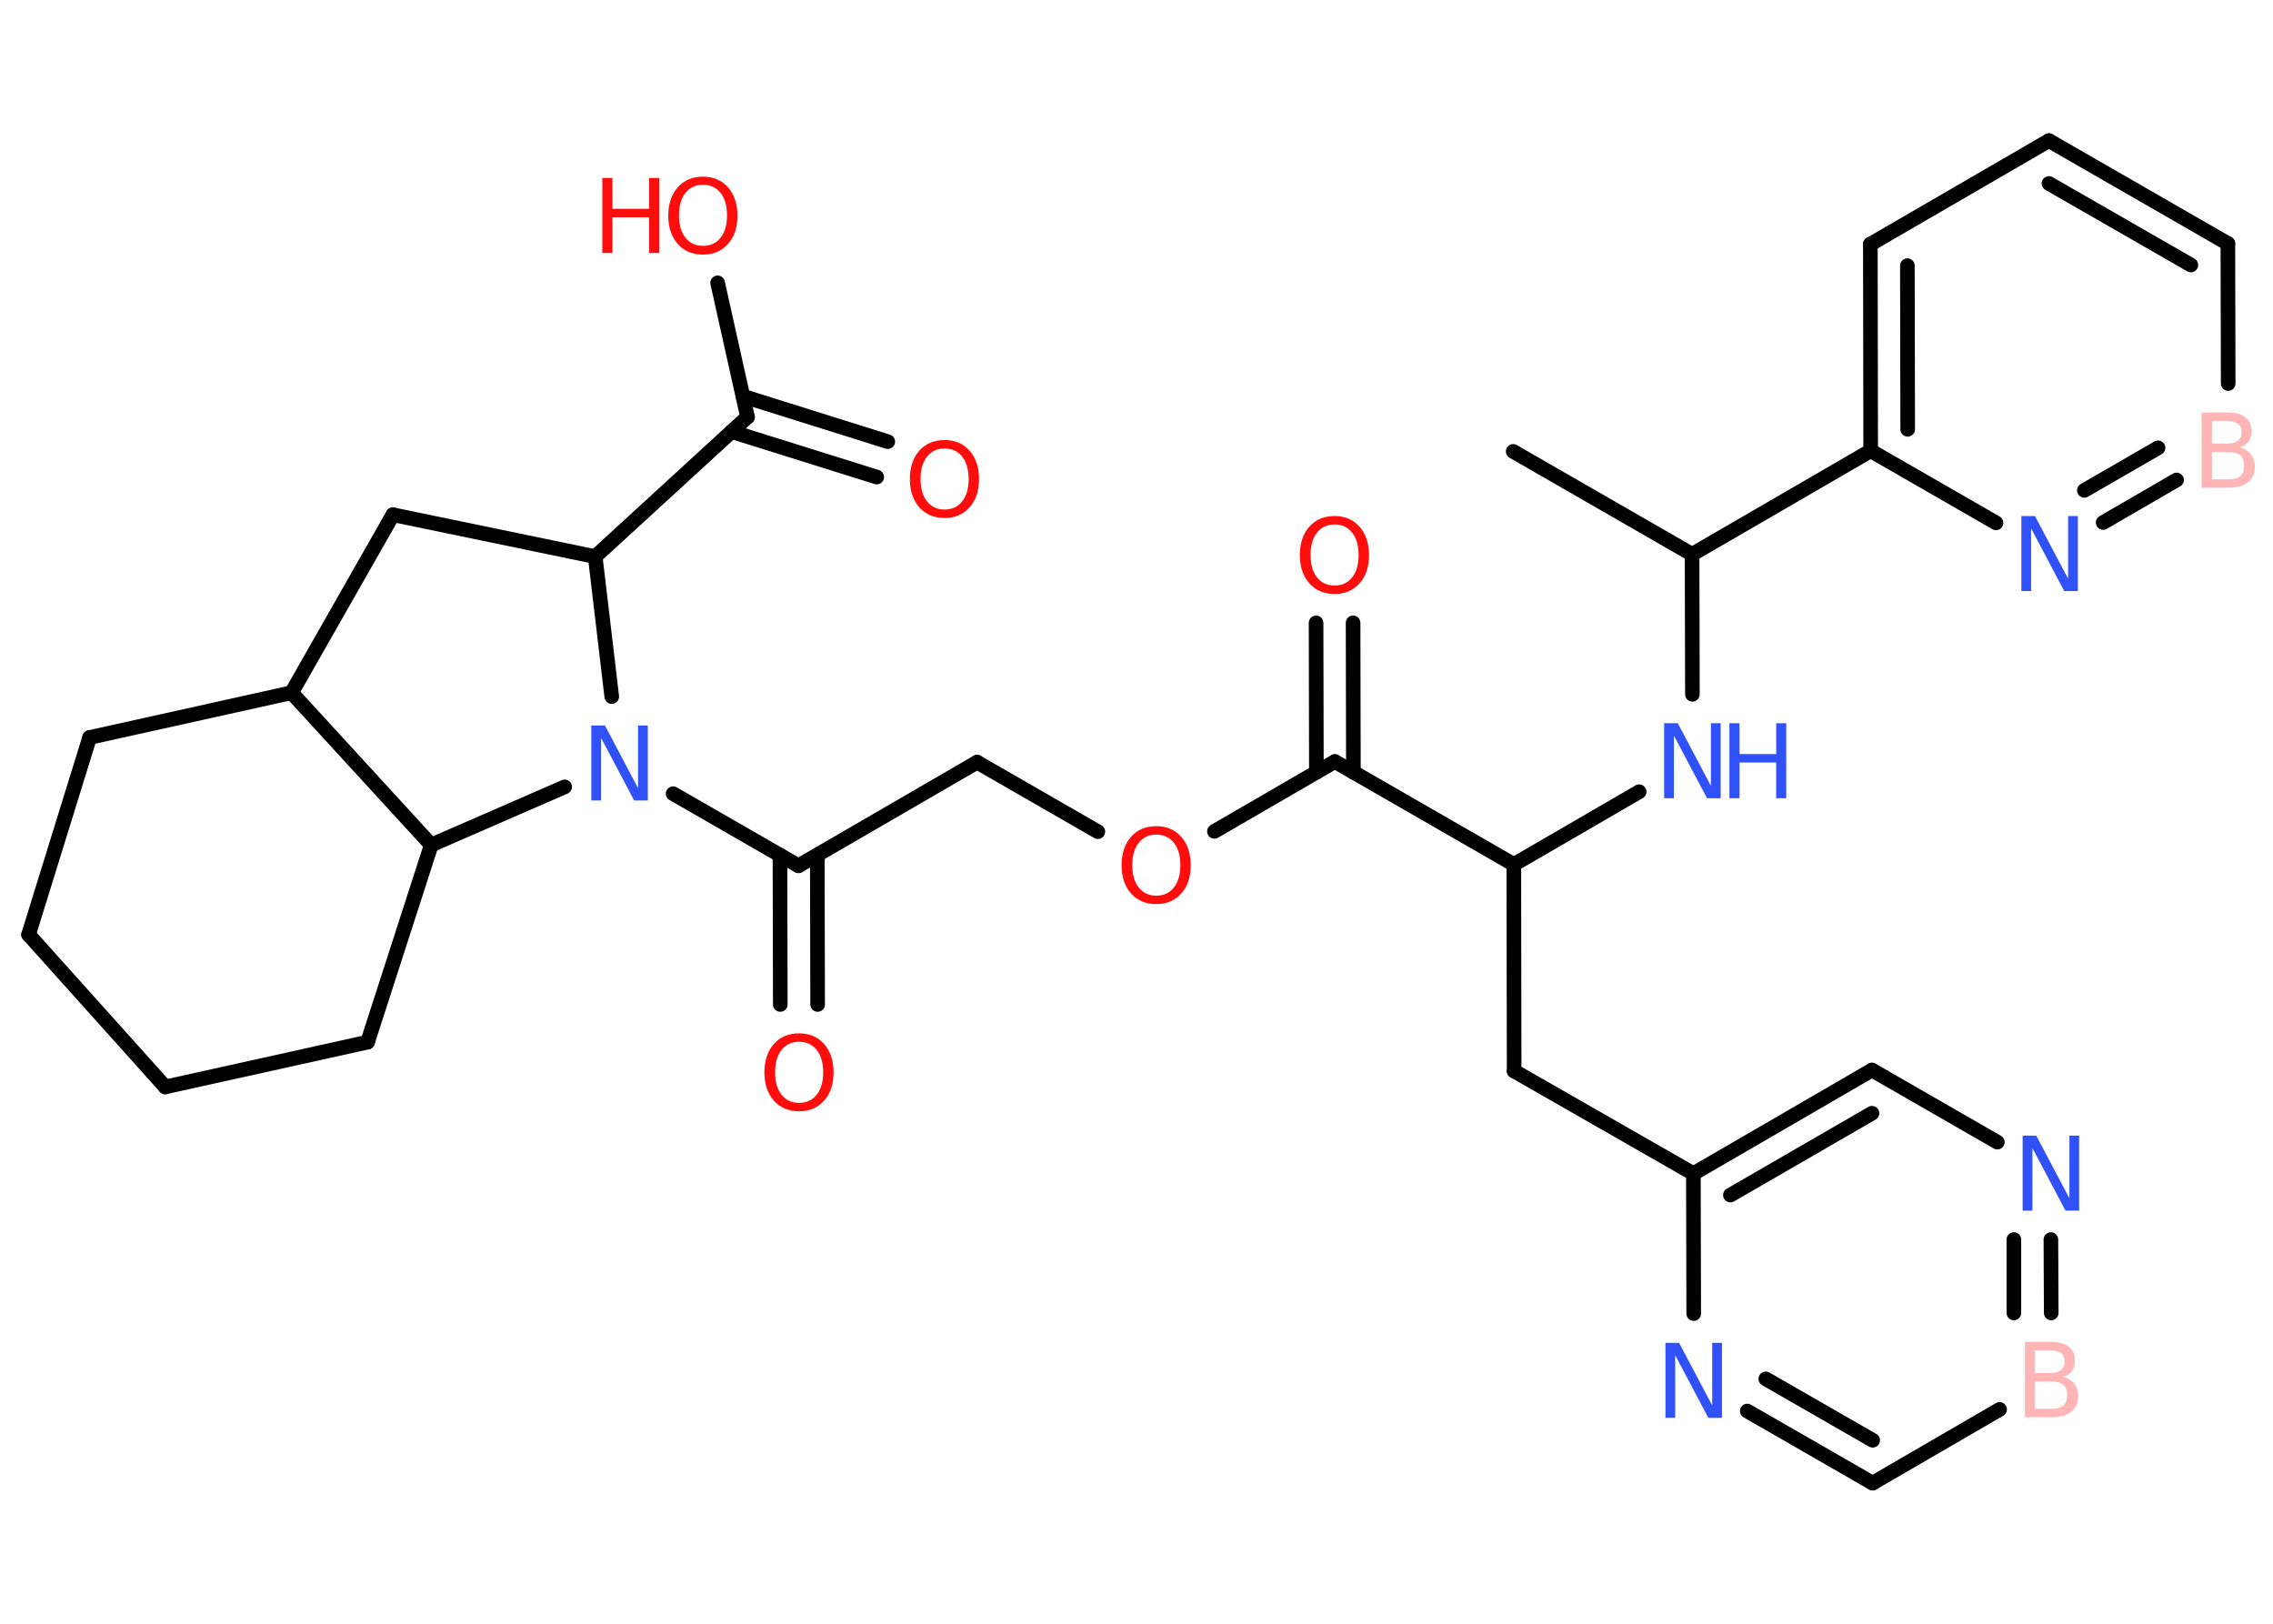<?xml version='1.0' encoding='UTF-8'?>
<!DOCTYPE svg PUBLIC "-//W3C//DTD SVG 1.1//EN" "http://www.w3.org/Graphics/SVG/1.1/DTD/svg11.dtd">
<svg version='1.2' xmlns='http://www.w3.org/2000/svg' xmlns:xlink='http://www.w3.org/1999/xlink' width='70.0mm' height='50.0mm' viewBox='0 0 70.0 50.0'>
  <desc>Generated by the Chemistry Development Kit (http://github.com/cdk)</desc>
  <g stroke-linecap='round' stroke-linejoin='round' stroke='#000000' stroke-width='.45' fill='#FF0D0D'>
    <rect x='.0' y='.0' width='70.0' height='50.0' fill='#FFFFFF' stroke='none'/>
    <g id='mol1' class='mol'>
      <line id='mol1bnd1' class='bond' x1='46.6' y1='13.9' x2='52.11' y2='17.07'/>
      <line id='mol1bnd2' class='bond' x1='52.11' y1='17.07' x2='52.12' y2='21.38'/>
      <line id='mol1bnd3' class='bond' x1='50.48' y1='24.38' x2='46.62' y2='26.62'/>
      <line id='mol1bnd4' class='bond' x1='46.62' y1='26.62' x2='46.63' y2='32.98'/>
      <line id='mol1bnd5' class='bond' x1='46.63' y1='32.98' x2='52.15' y2='36.14'/>
      <g id='mol1bnd6' class='bond'>
        <line x1='57.65' y1='32.95' x2='52.15' y2='36.14'/>
        <line x1='57.65' y1='34.28' x2='53.29' y2='36.8'/>
      </g>
      <line id='mol1bnd7' class='bond' x1='57.65' y1='32.95' x2='61.51' y2='35.17'/>
      <g id='mol1bnd8' class='bond'>
        <line x1='63.17' y1='40.43' x2='63.16' y2='38.17'/>
        <line x1='62.02' y1='40.43' x2='62.02' y2='38.17'/>
      </g>
      <line id='mol1bnd9' class='bond' x1='61.58' y1='43.4' x2='57.67' y2='45.67'/>
      <g id='mol1bnd10' class='bond'>
        <line x1='53.81' y1='43.45' x2='57.67' y2='45.67'/>
        <line x1='54.38' y1='42.46' x2='57.67' y2='44.35'/>
      </g>
      <line id='mol1bnd11' class='bond' x1='52.15' y1='36.14' x2='52.16' y2='40.45'/>
      <line id='mol1bnd12' class='bond' x1='46.62' y1='26.62' x2='41.11' y2='23.45'/>
      <g id='mol1bnd13' class='bond'>
        <line x1='40.54' y1='23.78' x2='40.53' y2='19.18'/>
        <line x1='41.68' y1='23.78' x2='41.67' y2='19.18'/>
      </g>
      <line id='mol1bnd14' class='bond' x1='41.11' y1='23.45' x2='37.4' y2='25.6'/>
      <line id='mol1bnd15' class='bond' x1='33.81' y1='25.61' x2='30.09' y2='23.47'/>
      <line id='mol1bnd16' class='bond' x1='30.09' y1='23.47' x2='24.59' y2='26.66'/>
      <g id='mol1bnd17' class='bond'>
        <line x1='25.17' y1='26.33' x2='25.18' y2='30.93'/>
        <line x1='24.02' y1='26.33' x2='24.03' y2='30.93'/>
      </g>
      <line id='mol1bnd18' class='bond' x1='24.59' y1='26.66' x2='20.73' y2='24.44'/>
      <line id='mol1bnd19' class='bond' x1='18.84' y1='21.45' x2='18.33' y2='17.14'/>
      <line id='mol1bnd20' class='bond' x1='18.33' y1='17.14' x2='23.02' y2='12.84'/>
      <g id='mol1bnd21' class='bond'>
        <line x1='22.88' y1='12.2' x2='27.34' y2='13.6'/>
        <line x1='22.53' y1='13.29' x2='27.0' y2='14.69'/>
      </g>
      <line id='mol1bnd22' class='bond' x1='23.02' y1='12.84' x2='22.1' y2='8.71'/>
      <line id='mol1bnd23' class='bond' x1='18.33' y1='17.14' x2='12.1' y2='15.85'/>
      <line id='mol1bnd24' class='bond' x1='12.1' y1='15.85' x2='8.98' y2='21.33'/>
      <line id='mol1bnd25' class='bond' x1='8.98' y1='21.33' x2='2.76' y2='22.71'/>
      <line id='mol1bnd26' class='bond' x1='2.76' y1='22.71' x2='.88' y2='28.78'/>
      <line id='mol1bnd27' class='bond' x1='.88' y1='28.78' x2='5.09' y2='33.47'/>
      <line id='mol1bnd28' class='bond' x1='5.09' y1='33.47' x2='11.32' y2='32.09'/>
      <line id='mol1bnd29' class='bond' x1='11.32' y1='32.09' x2='13.28' y2='26.02'/>
      <line id='mol1bnd30' class='bond' x1='8.98' y1='21.33' x2='13.28' y2='26.02'/>
      <line id='mol1bnd31' class='bond' x1='17.39' y1='24.23' x2='13.28' y2='26.02'/>
      <line id='mol1bnd32' class='bond' x1='52.11' y1='17.07' x2='57.61' y2='13.88'/>
      <g id='mol1bnd33' class='bond'>
        <line x1='57.6' y1='7.52' x2='57.61' y2='13.88'/>
        <line x1='58.74' y1='8.18' x2='58.75' y2='13.22'/>
      </g>
      <line id='mol1bnd34' class='bond' x1='57.6' y1='7.52' x2='63.1' y2='4.33'/>
      <g id='mol1bnd35' class='bond'>
        <line x1='68.61' y1='7.5' x2='63.1' y2='4.33'/>
        <line x1='67.47' y1='8.16' x2='63.1' y2='5.65'/>
      </g>
      <line id='mol1bnd36' class='bond' x1='68.61' y1='7.5' x2='68.62' y2='11.81'/>
      <g id='mol1bnd37' class='bond'>
        <line x1='64.77' y1='16.09' x2='67.03' y2='14.78'/>
        <line x1='64.19' y1='15.1' x2='66.46' y2='13.79'/>
      </g>
      <line id='mol1bnd38' class='bond' x1='57.61' y1='13.88' x2='61.47' y2='16.1'/>
      <g id='mol1atm3' class='atom'>
        <path d='M51.25 22.27h.42l1.02 1.93v-1.93h.3v2.31h-.42l-1.02 -1.93v1.93h-.3v-2.31z' stroke='none' fill='#3050F8'/>
        <path d='M53.26 22.27h.31v.95h1.13v-.95h.31v2.31h-.31v-1.1h-1.13v1.1h-.31v-2.31z' stroke='none' fill='#3050F8'/>
      </g>
      <path id='mol1atm8' class='atom' d='M62.29 34.97h.42l1.02 1.93v-1.93h.3v2.31h-.42l-1.02 -1.93v1.93h-.3v-2.31z' stroke='none' fill='#3050F8'/>
      <path id='mol1atm9' class='atom' d='M62.67 42.53v.85h.5q.26 .0 .37 -.1q.12 -.1 .12 -.32q.0 -.22 -.12 -.32q-.12 -.1 -.37 -.1h-.5zM62.67 41.58v.7h.46q.23 .0 .34 -.09q.11 -.09 .11 -.26q.0 -.18 -.11 -.26q-.11 -.09 -.34 -.09h-.46zM62.36 41.32h.8q.36 .0 .55 .15q.19 .15 .19 .42q.0 .21 -.1 .34q-.1 .13 -.29 .16q.23 .05 .36 .21q.13 .16 .13 .39q.0 .31 -.21 .48q-.21 .17 -.6 .17h-.83v-2.31z' stroke='none' fill='#FFB5B5'/>
      <path id='mol1atm11' class='atom' d='M51.29 41.35h.42l1.02 1.93v-1.93h.3v2.31h-.42l-1.02 -1.93v1.93h-.3v-2.31z' stroke='none' fill='#3050F8'/>
      <path id='mol1atm13' class='atom' d='M41.1 16.15q-.34 .0 -.54 .25q-.2 .25 -.2 .69q.0 .44 .2 .69q.2 .25 .54 .25q.34 .0 .54 -.25q.2 -.25 .2 -.69q.0 -.44 -.2 -.69q-.2 -.25 -.54 -.25zM41.1 15.89q.48 .0 .77 .33q.29 .33 .29 .87q.0 .55 -.29 .87q-.29 .33 -.77 .33q-.49 .0 -.78 -.33q-.29 -.33 -.29 -.87q.0 -.54 .29 -.87q.29 -.33 .78 -.33z' stroke='none'/>
      <path id='mol1atm14' class='atom' d='M35.61 25.7q-.34 .0 -.54 .25q-.2 .25 -.2 .69q.0 .44 .2 .69q.2 .25 .54 .25q.34 .0 .54 -.25q.2 -.25 .2 -.69q.0 -.44 -.2 -.69q-.2 -.25 -.54 -.25zM35.61 25.44q.48 .0 .77 .33q.29 .33 .29 .87q.0 .55 -.29 .87q-.29 .33 -.77 .33q-.49 .0 -.78 -.33q-.29 -.33 -.29 -.87q.0 -.54 .29 -.87q.29 -.33 .78 -.33z' stroke='none'/>
      <path id='mol1atm17' class='atom' d='M24.61 32.08q-.34 .0 -.54 .25q-.2 .25 -.2 .69q.0 .44 .2 .69q.2 .25 .54 .25q.34 .0 .54 -.25q.2 -.25 .2 -.69q.0 -.44 -.2 -.69q-.2 -.25 -.54 -.25zM24.61 31.82q.48 .0 .77 .33q.29 .33 .29 .87q.0 .55 -.29 .87q-.29 .33 -.77 .33q-.49 .0 -.78 -.33q-.29 -.33 -.29 -.87q.0 -.54 .29 -.87q.29 -.33 .78 -.33z' stroke='none'/>
      <path id='mol1atm18' class='atom' d='M18.21 22.34h.42l1.02 1.93v-1.93h.3v2.31h-.42l-1.02 -1.93v1.93h-.3v-2.31z' stroke='none' fill='#3050F8'/>
      <path id='mol1atm21' class='atom' d='M29.09 13.81q-.34 .0 -.54 .25q-.2 .25 -.2 .69q.0 .44 .2 .69q.2 .25 .54 .25q.34 .0 .54 -.25q.2 -.25 .2 -.69q.0 -.44 -.2 -.69q-.2 -.25 -.54 -.25zM29.09 13.55q.48 .0 .77 .33q.29 .33 .29 .87q.0 .55 -.29 .87q-.29 .33 -.77 .33q-.49 .0 -.78 -.33q-.29 -.33 -.29 -.87q.0 -.54 .29 -.87q.29 -.33 .78 -.33z' stroke='none'/>
      <g id='mol1atm22' class='atom'>
        <path d='M21.65 5.69q-.34 .0 -.54 .25q-.2 .25 -.2 .69q.0 .44 .2 .69q.2 .25 .54 .25q.34 .0 .54 -.25q.2 -.25 .2 -.69q.0 -.44 -.2 -.69q-.2 -.25 -.54 -.25zM21.65 5.44q.48 .0 .77 .33q.29 .33 .29 .87q.0 .55 -.29 .87q-.29 .33 -.77 .33q-.49 .0 -.78 -.33q-.29 -.33 -.29 -.87q.0 -.54 .29 -.87q.29 -.33 .78 -.33z' stroke='none'/>
        <path d='M18.55 5.48h.31v.95h1.13v-.95h.31v2.31h-.31v-1.1h-1.13v1.1h-.31v-2.31z' stroke='none'/>
      </g>
      <path id='mol1atm34' class='atom' d='M68.12 13.91v.85h.5q.26 .0 .37 -.1q.12 -.1 .12 -.32q.0 -.22 -.12 -.32q-.12 -.1 -.37 -.1h-.5zM68.12 12.96v.7h.46q.23 .0 .34 -.09q.11 -.09 .11 -.26q.0 -.18 -.11 -.26q-.11 -.09 -.34 -.09h-.46zM67.8 12.7h.8q.36 .0 .55 .15q.19 .15 .19 .42q.0 .21 -.1 .34q-.1 .13 -.29 .16q.23 .05 .36 .21q.13 .16 .13 .39q.0 .31 -.21 .48q-.21 .17 -.6 .17h-.83v-2.31z' stroke='none' fill='#FFB5B5'/>
      <path id='mol1atm35' class='atom' d='M62.25 15.89h.42l1.02 1.93v-1.93h.3v2.31h-.42l-1.02 -1.93v1.93h-.3v-2.31z' stroke='none' fill='#3050F8'/>
    </g>
  </g>
</svg>
